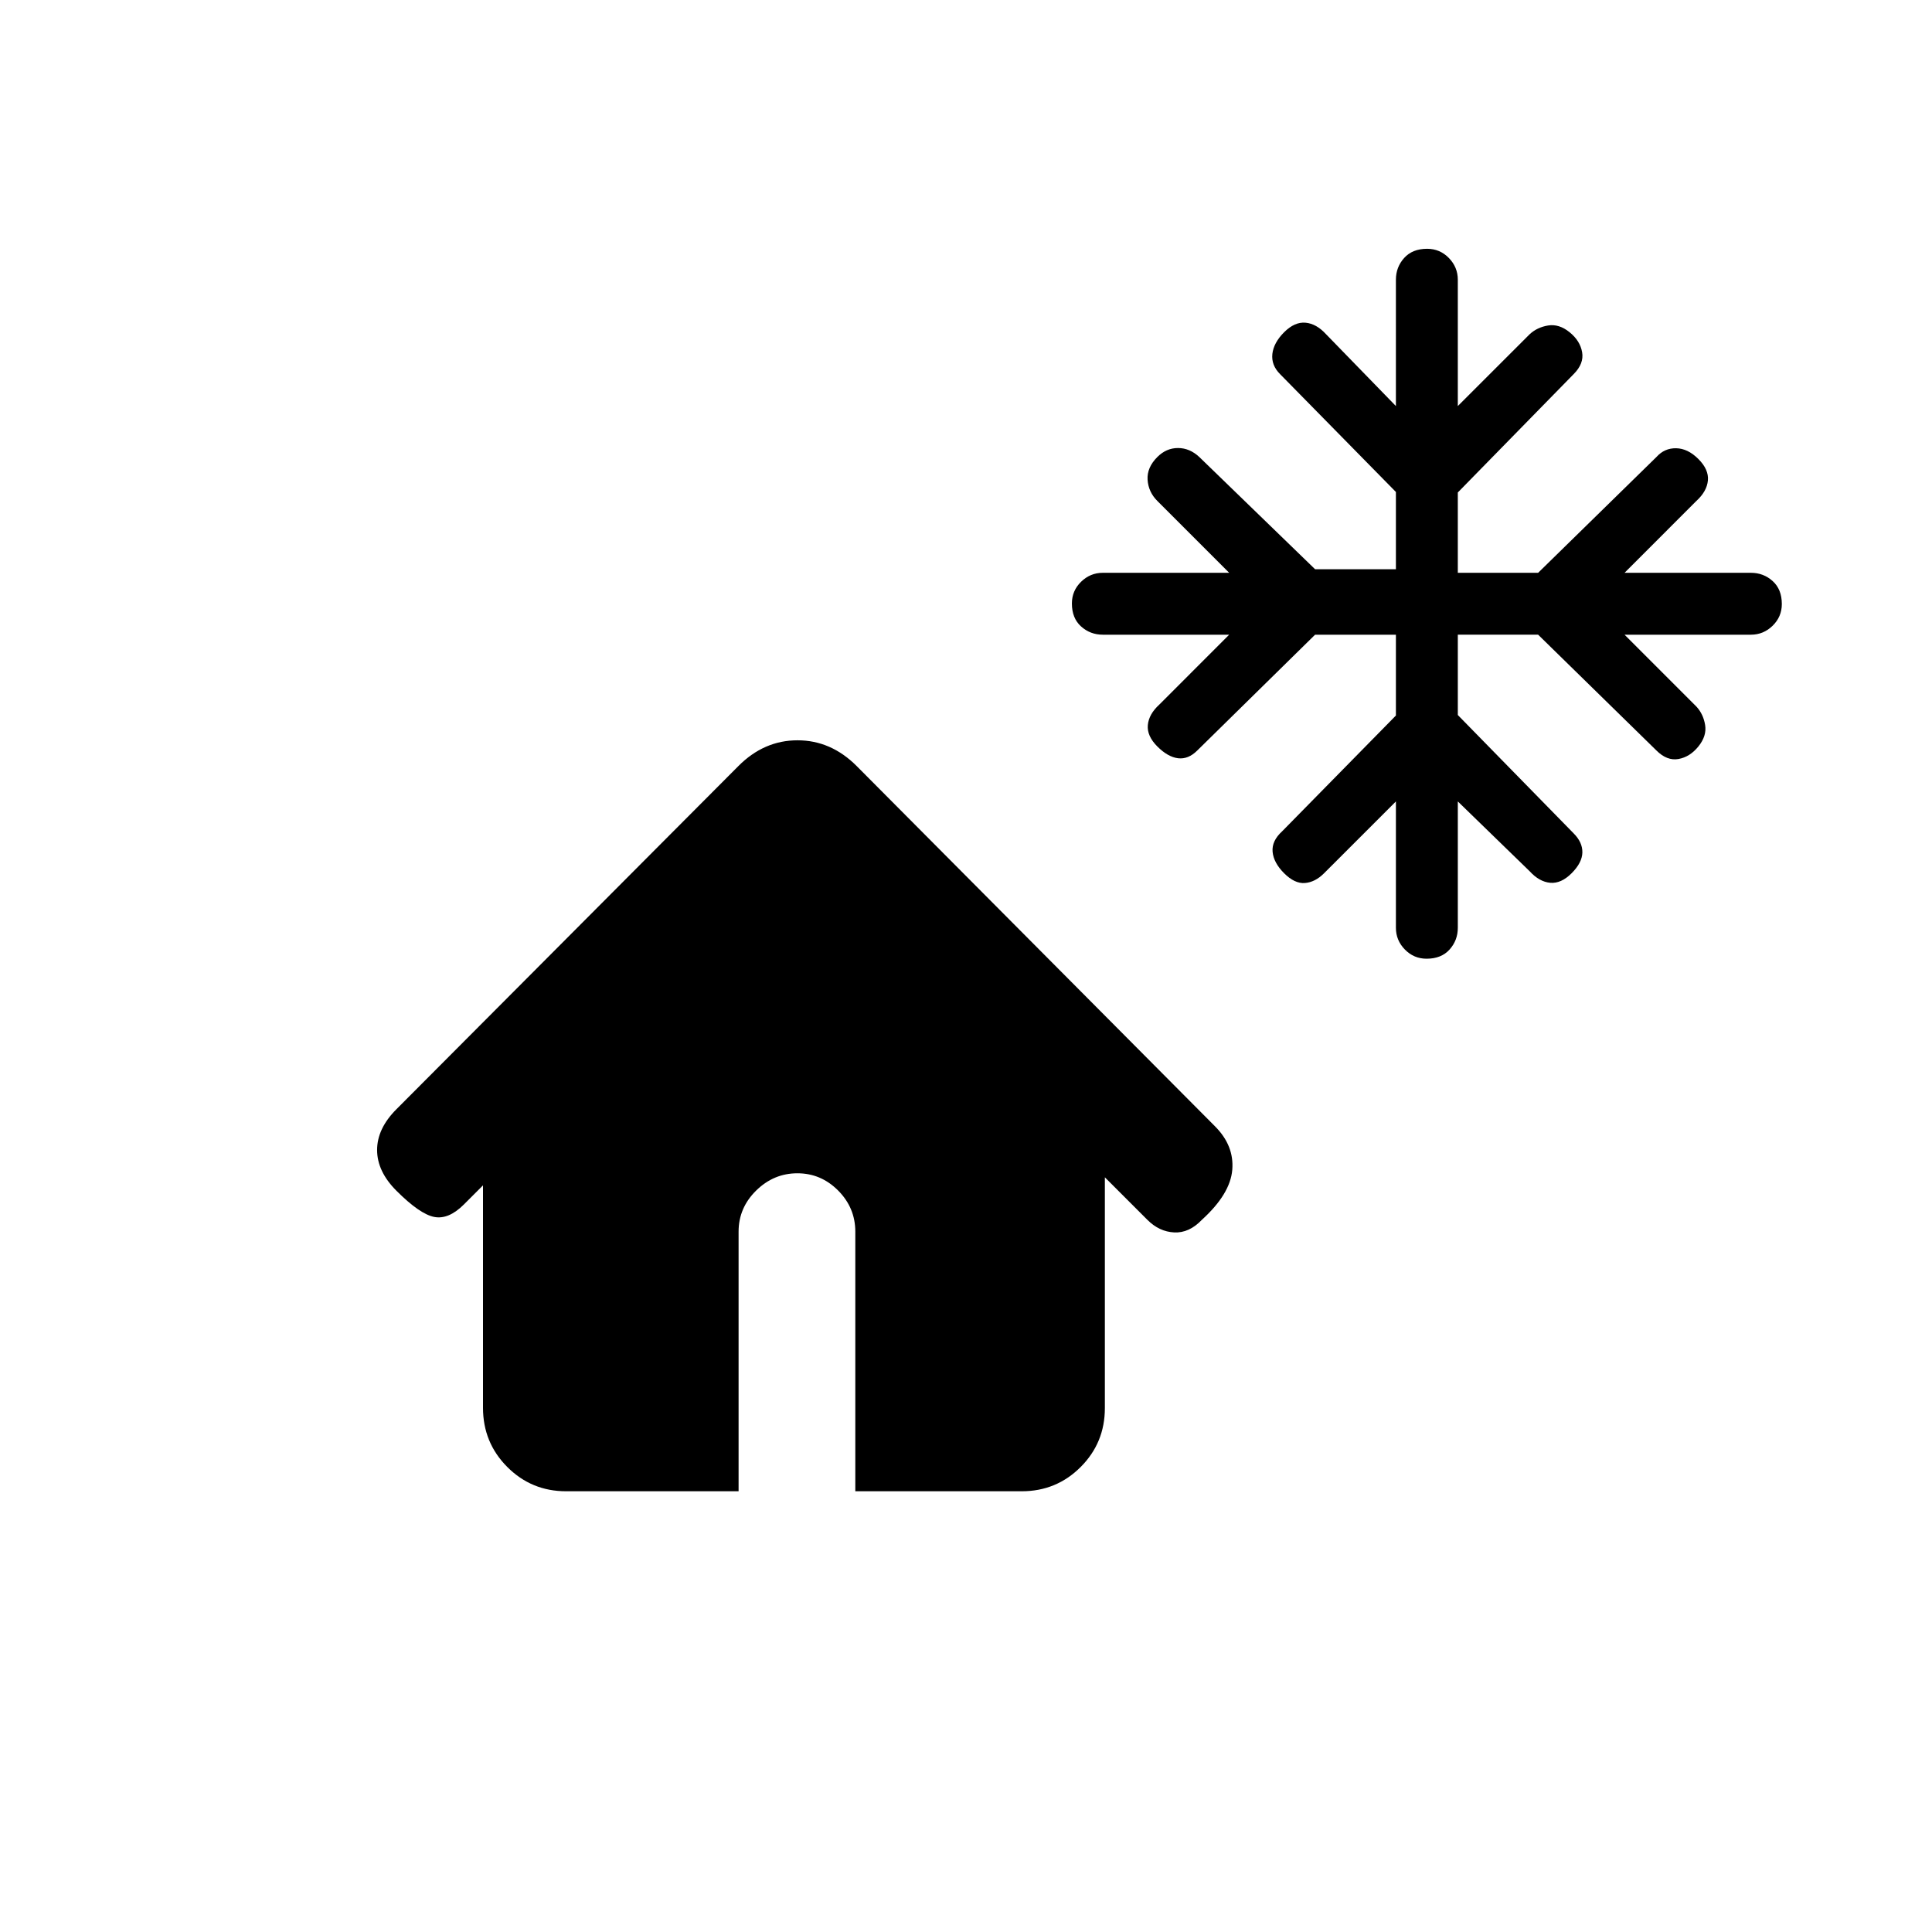 <svg xmlns="http://www.w3.org/2000/svg" height="20" viewBox="0 -960 960 960" width="20"><path d="M240-260.48V-371l-9.46 9.46q-7.62 7.62-14.77 6.23-7.15-1.38-18.77-13-9.62-9.61-9.62-20.27 0-10.65 9.62-20.27l169.9-170.5q12.73-12.8 29.38-12.8 16.64 0 29.4 12.8l178.01 178.97q9.62 9.61 8.62 21.65t-15.14 24.88q-6.32 6.62-13.75 6.23-7.42-.38-13.27-6.23L549-375v114.69q0 17.23-12.04 29.27T507.69-219H425v-129q0-11.84-8.52-20.42-8.52-8.58-20.27-8.58t-20.48 8.58Q367-359.84 367-348v129h-85.69q-17.23 0-29.27-12.09T240-260.48Zm453.62-384.14h-40.16l-58.54 57.54q-4.46 4.46-9.54 3.85-5.07-.62-10.3-5.85-5.23-5.23-4.73-10.65t5.73-10.19l34.69-34.7H548q-6.26 0-10.82-4.1-4.56-4.1-4.56-11.42 0-6.32 4.56-10.78 4.56-4.46 10.82-4.46h62.77l-35.69-35.7q-4.46-4.46-4.85-10.54-.38-6.07 4.85-11.3 4.46-4.46 10.26-4.46 5.81 0 10.58 4.46l57.54 55.77h40.16v-38.39l-57.54-58.54q-4.46-4.46-3.85-10.04.62-5.57 5.85-10.8 5.23-5.23 10.65-4.73t10.19 5.73l34.7 35.69V-821q0-6.26 4.1-10.82 4.1-4.56 11.42-4.56 6.32 0 10.78 4.56 4.46 4.56 4.46 10.82v62.77l35.7-35.69q3.73-3.46 9.17-4.35 5.44-.88 10.67 3.35 5.23 4.23 6.23 9.92 1 5.69-4.23 10.92l-57.54 58.79v39.91h39.91l58.79-57.54q4-4.46 9.81-4.35 5.8.12 11.03 5.35 5.23 5.23 4.73 10.65t-5.73 10.19l-35.69 35.7H870q6.26 0 10.82 4.1 4.56 4.1 4.56 11.42 0 6.32-4.56 10.78-4.56 4.46-10.82 4.46h-62.77l35.69 35.7q3.46 3.73 4.35 9.17.88 5.44-3.35 10.67-4.23 5.23-9.92 6.23-5.69 1-10.92-4.23l-58.79-57.54h-39.91v39.91l57.54 58.79q4.46 4.46 4.35 9.54-.12 5.07-5.35 10.3-5.23 5.23-10.65 4.73t-10.19-5.73l-35.7-34.69V-499q0 6.26-4.1 10.82-4.1 4.56-11.42 4.56-6.32 0-10.78-4.56-4.46-4.56-4.46-10.82v-62.77l-35.7 35.69q-4.46 4.46-9.54 4.85-5.07.38-10.3-4.85-5.23-5.23-5.73-10.65t4.73-10.19l56.54-57.54v-40.16Z"/></svg>